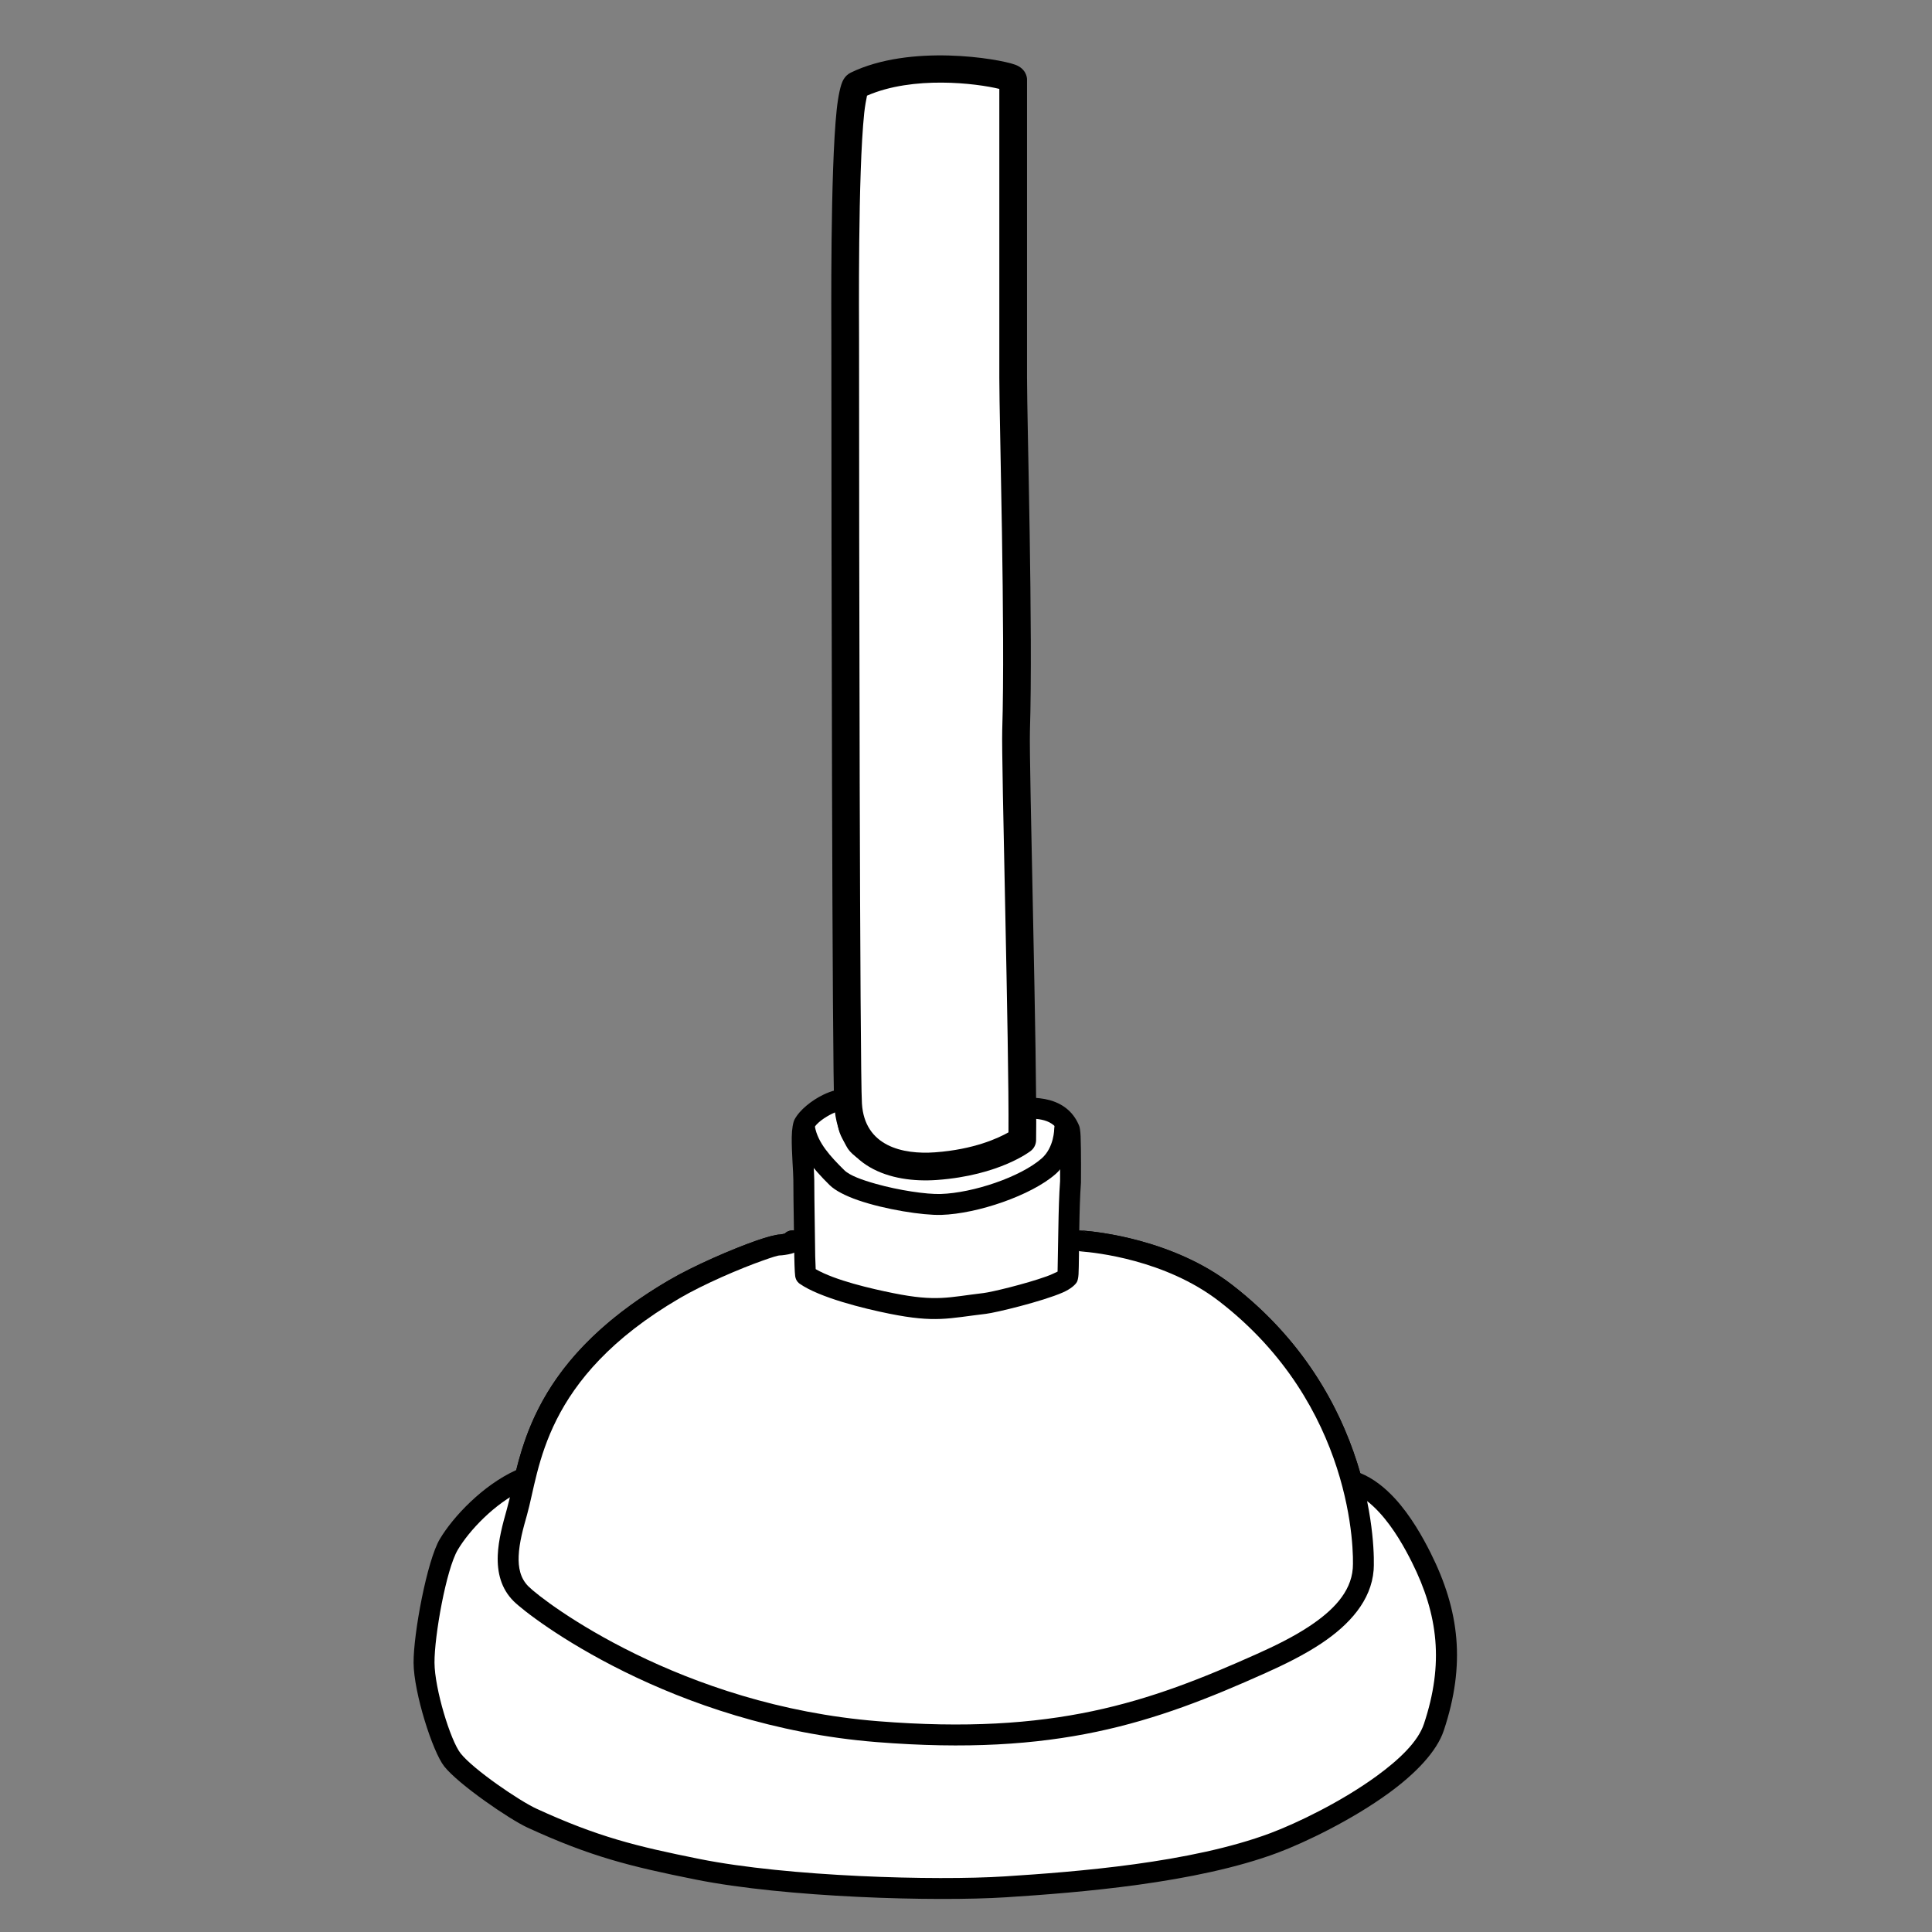 <?xml version="1.0" encoding="UTF-8" standalone="no"?>
<!DOCTYPE svg PUBLIC "-//W3C//DTD SVG 1.1//EN" "http://www.w3.org/Graphics/SVG/1.1/DTD/svg11.dtd">
<svg width="100%" height="100%" viewBox="0 0 492 492" version="1.1" xmlns="http://www.w3.org/2000/svg" xmlns:xlink="http://www.w3.org/1999/xlink" xml:space="preserve" xmlns:serif="http://www.serif.com/" style="fill-rule:evenodd;clip-rule:evenodd;stroke-linejoin:round;stroke-miterlimit:2;">
    <rect x="0" y="0" width="492" height="492" fill="#808080" stroke="none"/>
    <g transform="matrix(0.48,0,0,0.48,0,0)">
        <g>
            <path d="M566.962,658.332C566.842,668.62 566.807,676.816 566.451,677.526C564.215,681.998 528.726,690.789 522.451,691.526C503.147,693.795 496.707,696.299 472.951,691.526C459.844,688.893 437.473,683.537 427.451,676.526C427.12,676.295 426.951,667.12 426.951,666.526C426.951,665.155 426.911,662.162 426.852,658.332L420.325,658.332C421.532,659.539 414.984,660.496 413.833,660.496C408.604,660.496 376.41,673.06 357.716,683.996C297.354,719.307 284.688,758.163 278.334,785.044L276.047,785.04C259.565,792.522 244.704,808.253 238.099,819.394C231.614,830.331 224.873,867.414 224.968,882.181C225.064,896.948 234.23,926.378 240.047,933.706C247.266,942.802 272.975,960.336 282.187,964.571C315.339,979.81 335.863,984.845 370.047,991.706C417.395,1001.21 496.327,1003.42 533.38,1001.04C571.647,998.586 633.236,993.764 676.047,977.706C690.08,972.443 714.455,960.741 733.654,946.727C746.648,937.242 757.272,926.698 760.713,916.373C771.918,882.758 768.636,855.552 754.047,826.373C747.492,813.265 734.88,791.406 717.38,785.873L717.134,785.873C709.067,756.027 690.83,717.338 650.163,685.965C617.07,660.435 572.868,658.332 572.906,658.332L566.962,658.332Z" style="fill:white;"/>
            <path d="M572.906,663.882L572.906,663.882L572.906,663.882L572.45,663.882C572.383,669.757 572.319,674.438 572.166,676.631C572.035,678.497 571.605,679.628 571.415,680.009C570.677,681.485 568.149,683.83 563.843,685.713C552.994,690.46 528.321,696.425 523.099,697.039C503.115,699.386 496.449,701.908 471.858,696.968C458.132,694.21 434.765,688.416 424.27,681.074C423.809,680.752 422.293,679.659 421.878,677.092C421.585,675.28 421.401,667.109 421.401,666.526L421.386,664.608C420.963,664.778 420.504,664.933 420.015,665.069C417.756,665.694 414.68,666.046 413.833,666.046C412.522,666.046 409.236,667.17 404.784,668.74C392.612,673.029 373.326,681.294 360.518,688.787C302.208,722.897 289.873,760.354 283.735,786.321C283.142,788.829 280.901,790.599 278.324,790.594C278.324,790.594 277.272,790.592 277.271,790.592C262.292,797.769 248.905,812.05 242.873,822.224C236.688,832.656 230.428,868.061 230.518,882.145C230.607,895.918 238.969,923.421 244.394,930.256C251.257,938.903 275.748,955.503 284.505,959.528C317.192,974.553 337.435,979.5 371.139,986.265C418.067,995.684 496.301,997.855 533.025,995.501C570.861,993.075 631.769,988.387 674.098,972.51C687.808,967.367 711.624,955.936 730.382,942.244C742.302,933.543 752.291,924.089 755.448,914.618C766.126,882.586 762.986,856.66 749.083,828.855C745.334,821.358 739.538,810.839 731.873,802.5C727.339,797.567 722.163,793.374 716.29,791.357C714.145,791.029 712.356,789.465 711.776,787.321C703.947,758.354 686.242,720.808 646.773,690.359C618.16,668.285 580.88,664.498 573.742,663.95C573.534,663.934 573.337,663.91 573.152,663.877C574.462,663.83 575.135,663.417 575.263,663.357L573.029,663.855L573.095,663.868L573.152,663.877L572.906,663.882L572.906,663.882L573.029,663.855L572.928,663.833L577.068,654.66C576.977,654.556 576.021,653.028 573.379,652.802C573.373,652.801 573.21,652.79 573.21,652.79C573.21,652.79 573.769,652.819 574.592,652.882C582.314,653.475 622.599,657.691 653.553,681.571C694.116,712.863 712.997,751.23 721.686,781.532C728.518,784.294 734.687,789.159 740.045,794.988C748.463,804.147 754.894,815.657 759.011,823.891C774.287,854.443 777.711,882.931 765.978,918.128C762.252,929.307 750.995,940.94 736.926,951.21C717.286,965.546 692.351,977.518 677.996,982.903C634.702,999.141 572.433,1004.1 533.735,1006.58C496.354,1008.98 416.722,1006.74 368.954,997.148C334.292,990.19 313.486,985.066 279.869,969.613C270.203,965.17 243.275,946.702 235.699,937.157C229.492,929.335 219.52,897.978 219.419,882.216C219.319,866.767 226.54,828.006 233.325,816.563C240.36,804.697 256.198,787.955 273.752,779.986L273.868,779.937C280.773,752.357 295.308,714.074 354.913,679.206C368.278,671.388 388.393,662.747 401.094,658.271C407.303,656.083 412.005,654.946 413.833,654.946C414.131,654.946 415.373,654.695 416.317,654.493C417.345,653.42 418.783,652.782 420.325,652.782L426.852,652.782C429.885,652.782 432.356,655.215 432.402,658.247C432.461,662.117 432.501,665.141 432.501,666.526C432.501,666.858 432.657,670.835 432.756,673.326C443.068,679.321 462.412,683.748 474.044,686.085C496.964,690.69 503.178,688.203 521.803,686.014C526.042,685.516 544.083,681.178 555.271,677.16C557.393,676.398 559.758,675.286 561.095,674.63C561.174,671.568 561.335,664.853 561.412,658.267C561.448,655.227 563.922,652.782 566.962,652.782L572.906,652.782C572.906,652.782 572.906,663.829 572.906,663.829L572.928,663.833L572.906,663.882L572.906,663.882L572.906,663.882ZM717.442,791.02L717.434,791.03L717.38,791.423L717.442,791.02ZM572.906,663.882L572.906,663.829C572.906,663.829 572.906,663.882 572.906,663.882ZM416.125,661.959C416.211,662.059 416.303,662.158 416.401,662.256L416.125,661.959ZM415.455,660.99L415.627,661.286C415.704,661.399 415.781,661.513 415.858,661.626L416.101,661.931C415.833,661.622 415.621,661.306 415.455,660.99Z"/>
            <path d="M420.325,658.332C421.532,659.539 414.984,660.496 413.833,660.496C408.604,660.496 376.41,673.06 357.716,683.996C282.723,727.866 281.351,777.208 274.237,802.256C270.042,817.026 265.418,834.558 276.401,845.541C285.007,854.147 358.678,910.201 465.505,918.711C559.705,926.215 610.444,908.867 669.178,882.517C678.538,878.318 688.877,873.328 697.991,867.249C711.366,858.33 722.103,847.067 723.236,832.526C723.894,824.087 724.036,742.955 650.163,685.965C617.07,660.435 572.868,658.332 572.906,658.332" style="fill:white;"/>
            <path d="M572.928,663.833L572.906,663.882L573.029,663.855L573.095,663.868L573.143,663.876L572.906,663.882L573.152,663.877L573.143,663.876C573.898,663.845 574.614,663.662 575.261,663.357L575.263,663.357C575.135,663.417 574.462,663.83 573.152,663.877C573.337,663.91 573.534,663.934 573.742,663.95C580.88,664.498 618.16,668.285 646.773,690.359C718.267,745.514 718.34,823.927 717.703,832.095C716.697,845.002 706.783,854.715 694.912,862.632C686.056,868.538 676.001,873.373 666.906,877.453C608.954,903.453 558.892,920.583 465.945,913.178C361.136,904.829 288.769,850.06 280.326,841.617C275.979,837.27 274.93,831.56 275.173,825.543C275.463,818.363 277.595,810.747 279.576,803.772C286.486,779.44 287.669,731.403 360.518,688.787C373.326,681.294 392.612,673.029 404.784,668.74C409.236,667.17 412.522,666.046 413.833,666.046C414.68,666.046 417.756,665.694 420.015,665.069C421.635,664.62 422.938,663.948 423.659,663.38C425.574,661.87 426.088,660.003 426.018,658.376C425.963,657.115 425.559,655.716 424.25,654.407C422.084,652.241 418.567,652.241 416.401,654.407L416.32,654.492C415.376,654.694 414.132,654.946 413.833,654.946C412.005,654.946 407.303,656.083 401.094,658.271C388.393,662.747 368.278,671.388 354.913,679.206C277.777,724.33 276.215,774.976 268.898,800.74C266.684,808.535 264.407,817.07 264.082,825.094C263.71,834.283 265.839,842.828 272.477,849.466C281.245,858.234 356.22,915.572 465.064,924.243C560.518,931.848 611.935,914.282 671.45,887.581C681.074,883.263 691.698,878.117 701.071,871.867C715.951,861.943 727.509,849.135 728.77,832.957C729.448,824.246 729.806,740.396 653.553,681.571C622.599,657.691 582.314,653.475 574.592,652.882C573.769,652.819 573.21,652.79 573.21,652.79C573.21,652.79 573.373,652.801 573.379,652.802L573.429,652.807C573.257,652.79 573.083,652.782 572.906,652.782C572.873,652.782 566.927,662.556 572.928,663.833ZM416.167,662.008L416.193,662.036L416.055,661.875L416.167,662.008ZM415.956,661.758L416.012,661.824L415.853,661.618L415.956,661.758ZM415.769,661.506L415.847,661.61L415.698,661.397L415.769,661.506ZM415.604,661.253L415.679,661.368L415.572,661.197L415.604,661.253ZM573.522,652.817C574.929,652.972 576.178,653.654 577.067,654.662L577.068,654.66C576.978,654.558 576.056,653.083 573.522,652.817Z"/>
            <path d="M449.451,585.026C449.571,579.878 431.184,587.66 426.451,596.526C424.517,600.15 426.451,620.637 426.451,626.026C426.451,636.8 426.951,661.7 426.951,666.526C426.951,667.12 427.12,676.295 427.451,676.526C437.473,683.537 459.844,688.893 472.951,691.526C496.707,696.299 503.147,693.795 522.451,691.526C528.726,690.789 564.215,681.998 566.451,677.526C566.882,676.664 566.842,664.776 567.055,651.507C567.189,643.08 567.426,634.096 567.951,627.026C567.99,626.5 568.106,601.182 567.451,599.526C565.451,594.475 561.563,590.734 555.451,589.026C549.557,587.379 541.351,587.826 541.351,587.826C541.351,587.826 544.992,600.986 541.951,604.026C535.843,610.134 501.933,618.126 499.051,618.126C488.92,618.126 458.929,615.481 453.951,605.526C451.213,600.05 449.132,598.708 449.451,585.026Z" style="fill:white;"/>
            <path d="M537.495,600.559C535.779,601.884 532.466,603.161 528.642,604.549C517.116,608.732 500.95,612.576 499.051,612.576C493.268,612.576 480.683,611.678 470.518,608.908C467.413,608.061 464.544,607.05 462.245,605.791C460.75,604.973 459.479,604.172 458.915,603.044C456.526,598.266 454.721,597.093 455,585.156C455.045,583.198 454.403,581.675 453.401,580.475C452.284,579.138 450.516,578.051 447.975,577.86C445.421,577.668 441.153,578.662 436.711,580.832C430.676,583.78 424.293,588.783 421.555,593.913C420.758,595.405 420.104,598.934 420.048,603.409C419.953,611.038 420.901,622.242 420.901,626.026C420.901,636.8 421.401,661.7 421.401,666.526C421.401,667.109 421.585,675.28 421.878,677.092C422.293,679.659 423.809,680.752 424.27,681.074C434.765,688.416 458.132,694.21 471.858,696.968C496.449,701.908 503.115,699.386 523.099,697.039C528.321,696.425 552.994,690.46 563.843,685.713C568.149,683.83 570.677,681.485 571.415,680.009C571.61,679.618 572.078,678.281 572.201,676.071C572.42,672.126 572.432,662.307 572.604,651.596C572.737,643.28 572.968,634.414 573.486,627.437C573.518,627.005 573.616,610.283 573.304,602.742C573.187,599.926 572.812,597.991 572.611,597.484C569.993,590.869 564.948,585.918 556.945,583.681C550.298,581.824 541.049,582.285 541.049,582.285C539.371,582.376 537.825,583.223 536.844,584.587C535.864,585.952 535.554,587.687 536.002,589.306C536.002,589.306 537.175,593.531 537.525,597.497C537.61,598.461 537.536,599.909 537.495,600.559ZM443.888,589.878C444.119,600.752 446.27,602.574 448.987,608.009C450.971,611.975 455.667,615.447 462.022,617.834C473.808,622.26 491.563,623.676 499.051,623.676C501.187,623.676 519.463,619.689 532.429,614.983C538.662,612.72 543.699,610.127 545.875,607.951C547.565,606.261 548.734,603.054 548.712,599.155C548.702,597.334 548.481,595.326 548.189,593.45C550.096,593.593 552.151,593.867 553.957,594.372C557.982,595.496 560.652,597.848 562.088,601.09L562.096,601.162C562.539,606.295 562.45,626.158 562.416,626.616C561.885,633.779 561.642,642.881 561.505,651.419C561.358,660.599 561.164,670.72 561.086,674.635C559.747,675.291 557.388,676.399 555.271,677.16C544.083,681.178 526.042,685.516 521.803,686.014C503.178,688.203 496.964,690.69 474.044,686.085C462.412,683.748 443.068,679.321 432.756,673.326C432.657,670.835 432.501,666.858 432.501,666.526C432.501,661.7 432.001,636.8 432.001,626.026C432.001,622.266 431.053,611.129 431.148,603.547C431.17,601.733 431.438,599.347 431.493,598.879C433.382,595.603 437.707,592.699 441.584,590.805C442.29,590.46 443.104,590.146 443.888,589.878Z"/>
            <path d="M448.417,49.756C448.417,51.804 447.905,51.292 449.954,51.292" style="fill:white;"/>
            <path d="M446.881,43.61C458.25,66.348 451.49,100.029 451.49,125.04C451.49,129.872 446.881,158.616 446.881,146.549" style="fill:white;"/>
            <path d="M542.341,604.803C543.008,565.362 538.552,404.139 539.065,387.764C540.743,334.272 537.529,223.411 537.529,200.323C537.529,182.918 537.529,56.963 537.529,42.074C537.529,40.062 487.376,29.234 454.563,45.147C447.433,48.604 448.417,166.648 448.417,180.35C448.417,285.989 448.836,568.072 449.954,585.959C451.687,613.694 475.731,620.205 496.601,618.684C527.256,616.451 542.341,604.803 542.341,604.803Z" style="fill:white;"/>
            <path d="M546.833,610.62C548.601,609.255 549.652,607.16 549.69,604.927C550.356,565.505 545.898,404.361 546.412,387.994C548.091,334.437 544.879,223.439 544.879,200.323C544.879,182.918 544.879,56.963 544.879,42.074C544.879,40.868 544.222,36.388 538.615,34.338C529.603,31.044 482.964,23.205 451.356,38.533C450.032,39.175 448.456,40.38 447.249,42.66C445.994,45.032 444.697,50.62 443.876,58.454C440.456,91.087 441.067,169.319 441.067,180.35C441.067,286.108 441.499,568.51 442.618,586.418C444.668,619.213 472.457,627.813 497.135,626.015C530.502,623.584 546.833,610.62 546.833,610.62ZM530.179,47.168L530.179,200.323C530.179,223.382 533.394,334.107 531.719,387.534C531.221,403.419 535.393,555.553 535.039,600.753L535.039,600.753C529.701,603.797 516.747,609.847 496.067,611.354C478.998,612.597 458.707,608.185 457.29,585.501C456.173,567.633 455.767,285.87 455.767,180.35C455.767,169.458 455.119,92.209 458.496,59.986C458.878,56.34 459.597,52.607 459.984,50.746C484.474,40.063 517.945,44.184 530.179,47.168Z"/>
            <path d="M421.394,599.557C423.256,610.191 430.98,619.724 440.17,628.758C443.071,631.608 448.537,634.452 455.312,636.786C469.502,641.675 489.666,644.853 499.435,644.547C518.793,643.941 547.127,634.142 559.911,622.981C570.201,613.996 570.411,598.84 570.411,598.84C570.433,595.777 567.964,593.272 564.901,593.25C561.838,593.228 559.333,595.697 559.311,598.76C559.311,598.76 559.34,608.743 552.611,614.619C541.313,624.482 516.195,632.917 499.087,633.452C491.459,633.691 476.887,631.513 464.735,628.095C457.35,626.018 450.834,623.675 447.951,620.842C440.547,613.564 433.827,606.21 432.328,597.643C431.8,594.626 428.921,592.605 425.904,593.133C422.887,593.661 420.866,596.539 421.394,599.557Z"/>
        </g>
    </g>
</svg>
